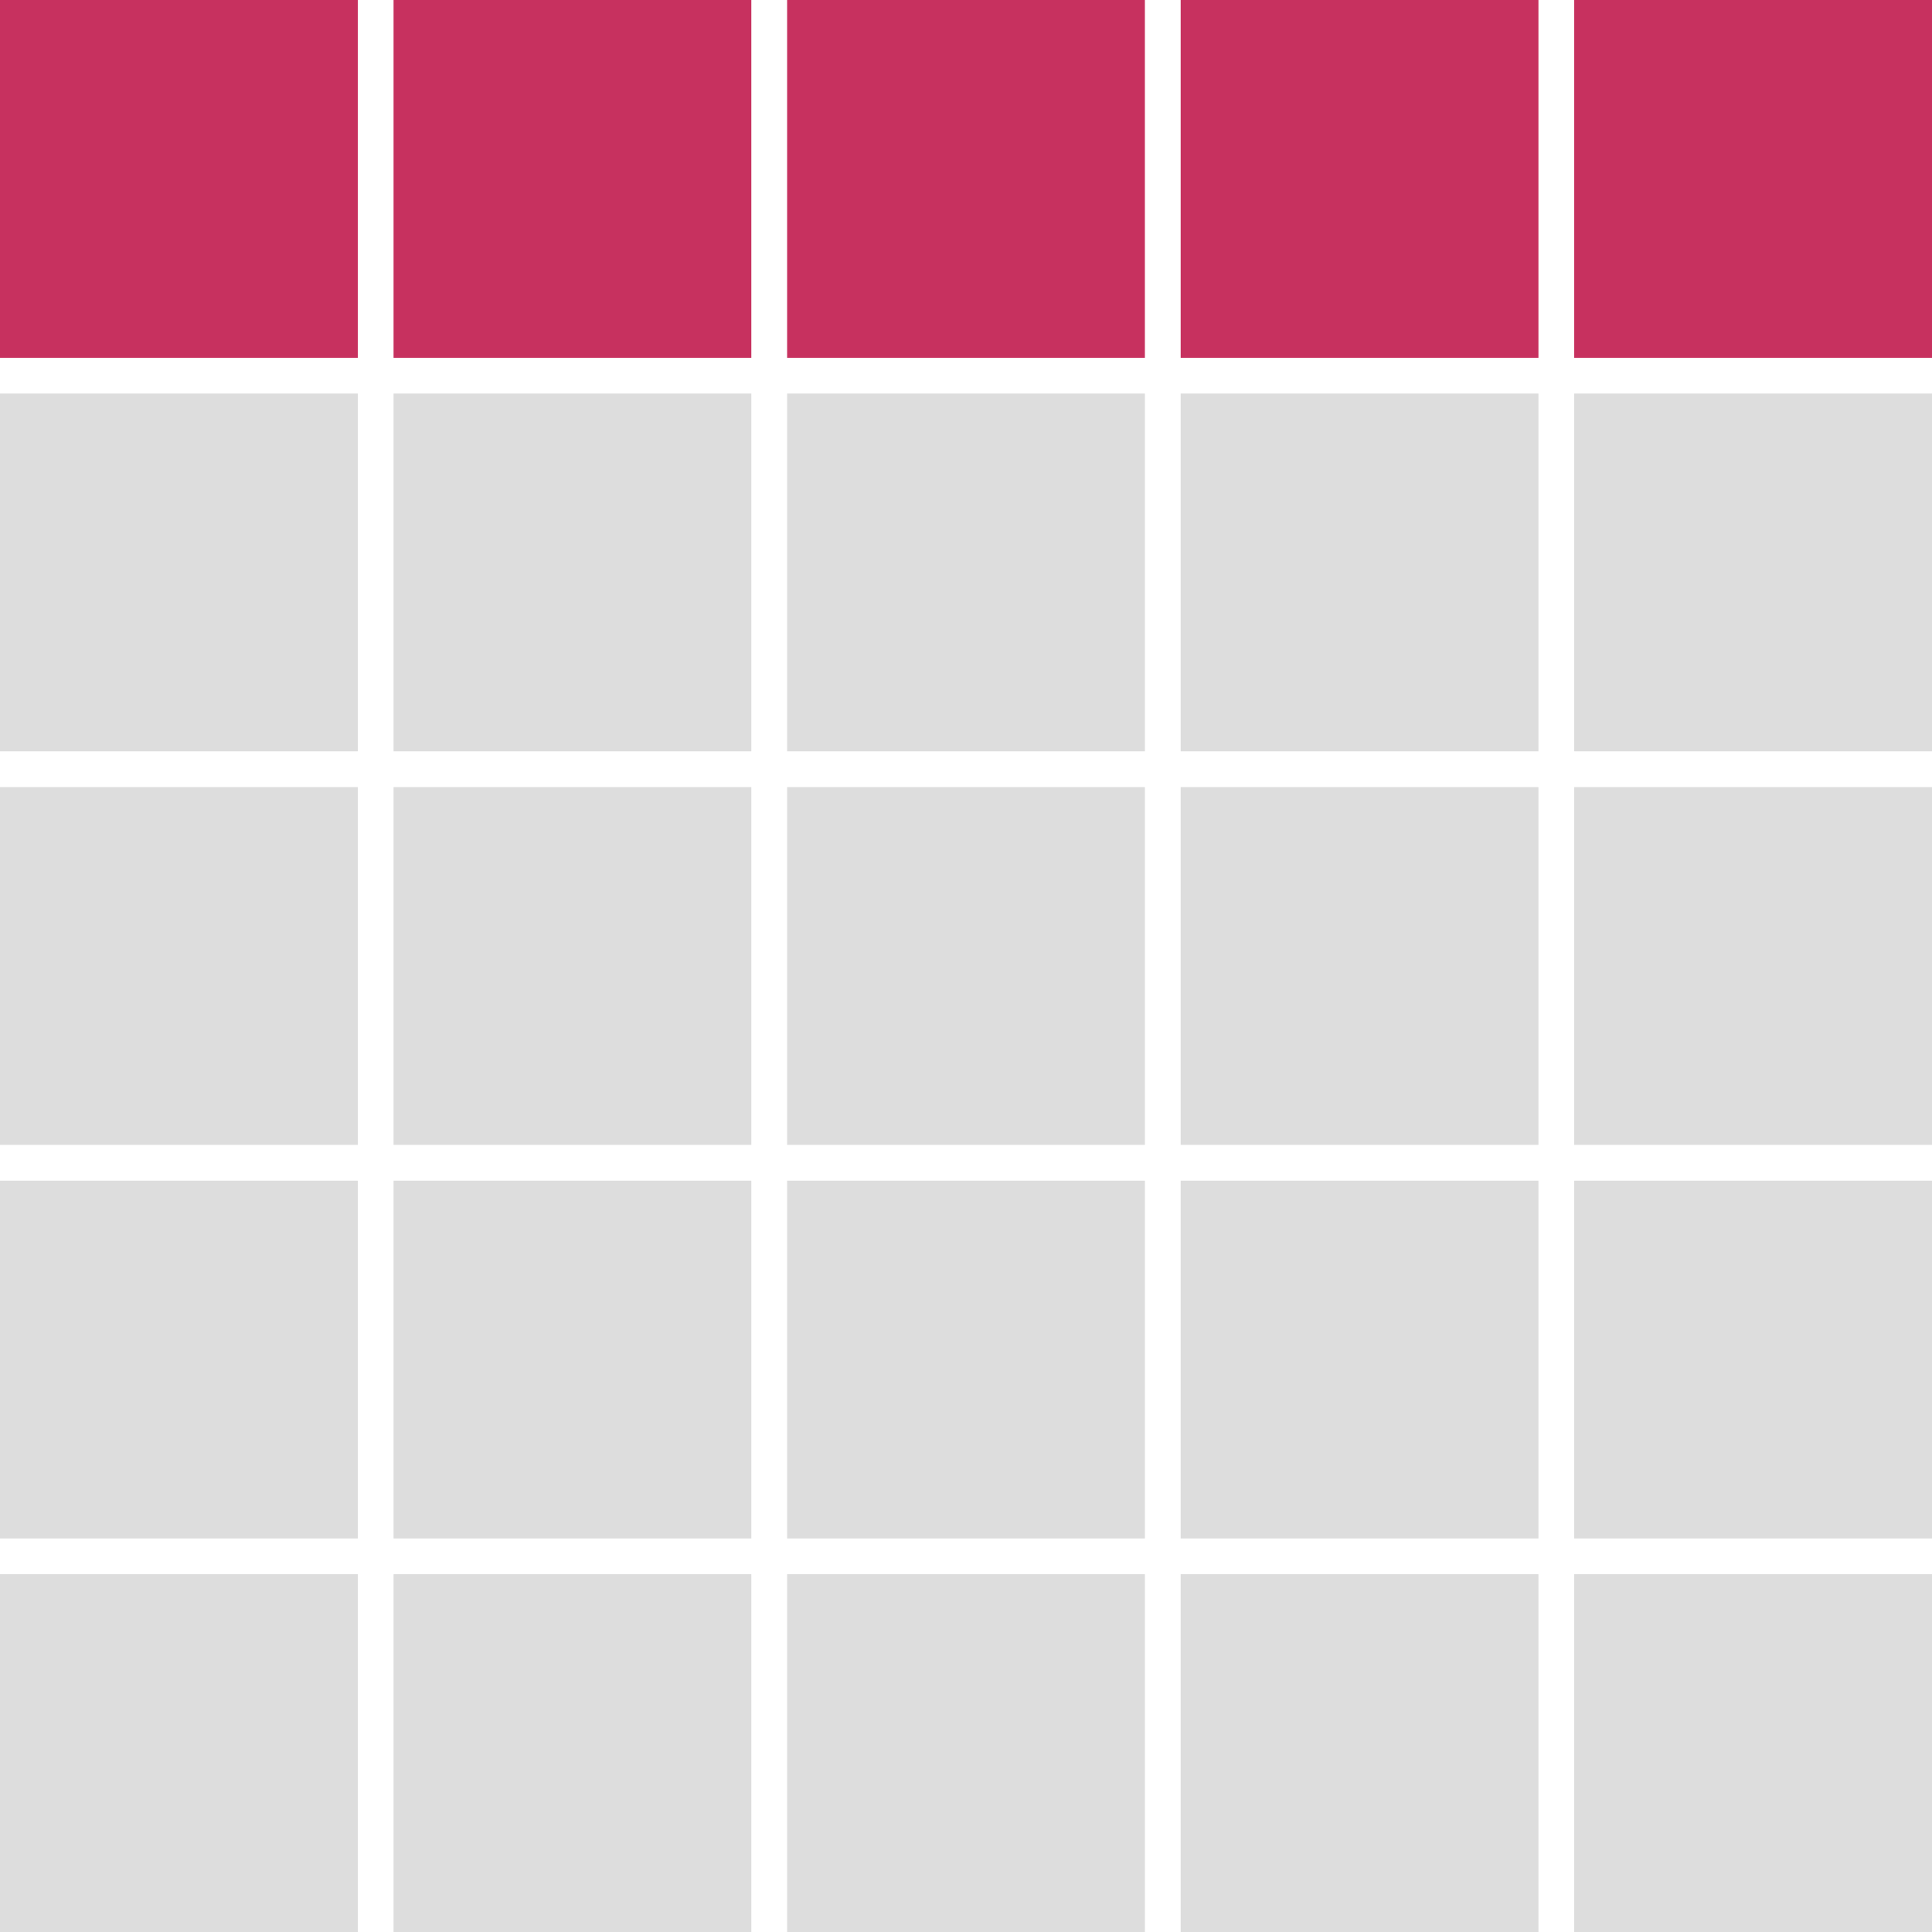 <svg width="108" xmlns="http://www.w3.org/2000/svg" height="108" fill="none"><g class="fills"><rect rx="0" ry="0" width="108" height="108" transform="matrix(1, 0, 0, 1, 0, 0)" class="frame-background"/></g><g class="frame-children"><path d="M0.000,108.000L0.000,88.000L20.000,88.000L20.000,108.000L0.000,108.000Z" style="fill: rgb(221, 221, 221); fill-opacity: 1;" class="fills"/><rect rx="0" ry="0" x="44" y="88" transform="matrix(0, -1, 1, 0, -44, 152)" width="20" height="20" style="fill: rgb(221, 221, 221); fill-opacity: 1;" class="fills"/><rect rx="0" ry="0" x="22" y="88" transform="matrix(0, -1, 1, 0, -66, 130)" width="20" height="20" style="fill: rgb(221, 221, 221); fill-opacity: 1;" class="fills"/><path d="M0.000,86.000L0.000,66.000L20.000,66.000L20.000,86.000L0.000,86.000Z" style="fill: rgb(221, 221, 221); fill-opacity: 1;" class="fills"/><rect rx="0" ry="0" x="66" y="88" transform="matrix(0, -1, 1, 0, -22, 174)" width="20" height="20" style="fill: rgb(221, 221, 221); fill-opacity: 1;" class="fills"/><rect rx="0" ry="0" x="44" y="66" transform="matrix(0, -1, 1, 0, -22, 130)" width="20" height="20" style="fill: rgb(221, 221, 221); fill-opacity: 1;" class="fills"/><rect rx="0" ry="0" x="22" y="66" transform="matrix(0, -1, 1, 0, -44, 108)" width="20" height="20" style="fill: rgb(221, 221, 221); fill-opacity: 1;" class="fills"/><rect rx="0" ry="0" y="44" transform="matrix(0, -1, 1, 0, -44, 64)" width="20" height="20" style="fill: rgb(221, 221, 221); fill-opacity: 1;" class="fills"/><rect rx="0" ry="0" x="22" y="44" transform="matrix(0, -1, 1, 0, -22, 86)" width="20" height="20" style="fill: rgb(221, 221, 221); fill-opacity: 1;" class="fills"/><rect rx="0" ry="0" x="88" y="66" transform="matrix(0, -1, 1, 0, 22, 174)" width="20" height="20" style="fill: rgb(221, 221, 221); fill-opacity: 1;" class="fills"/><rect rx="0" ry="0" y="22" transform="matrix(0, -1, 1, 0, -22, 42)" width="20" height="20" style="fill: rgb(221, 221, 221); fill-opacity: 1;" class="fills"/><rect rx="0" ry="0" x="88" y="88" transform="matrix(0, -1, 1, 0, 0, 196)" width="20" height="20" style="fill: rgb(221, 221, 221); fill-opacity: 1;" class="fills"/><rect rx="0" ry="0" x="66" y="66" transform="matrix(0, -1, 1, 0, 0, 152)" width="20" height="20" style="fill: rgb(221, 221, 221); fill-opacity: 1;" class="fills"/><rect rx="0" ry="0" x="44" y="44" transform="matrix(0, -1, 1, 0, 0, 108)" width="20" height="20" style="fill: rgb(221, 221, 221); fill-opacity: 1;" class="fills"/><rect rx="0" ry="0" x="22" y="22" transform="matrix(0, -1, 1, 0, 0, 64)" width="20" height="20" style="fill: rgb(221, 221, 221); fill-opacity: 1;" class="fills"/><rect rx="0" ry="0" transform="matrix(0, -1, 1, 0, 0, 20)" width="20" height="20" style="fill: rgb(199, 49, 95); fill-opacity: 1;" class="fills"/><rect rx="0" ry="0" x="66" y="44" transform="matrix(0, -1, 1, 0, 22, 130)" width="20" height="20" style="fill: rgb(221, 221, 221); fill-opacity: 1;" class="fills"/><rect rx="0" ry="0" x="88" y="44" transform="matrix(0, -1, 1, 0, 44, 152)" width="20" height="20" style="fill: rgb(221, 221, 221); fill-opacity: 1;" class="fills"/><rect rx="0" ry="0" x="44" y="22" transform="matrix(0, -1, 1, 0, 22, 86)" width="20" height="20" style="fill: rgb(221, 221, 221); fill-opacity: 1;" class="fills"/><rect rx="0" ry="0" x="66" y="22" transform="matrix(0, -1, 1, 0, 44, 108)" width="20" height="20" style="fill: rgb(221, 221, 221); fill-opacity: 1;" class="fills"/><rect rx="0" ry="0" x="88" y="22" transform="matrix(0, -1, 1, 0, 66, 130)" width="20" height="20" style="fill: rgb(221, 221, 221); fill-opacity: 1;" class="fills"/><rect rx="0" ry="0" x="88" transform="matrix(0, -1, 1, 0, 88, 108)" width="20" height="20" style="fill: rgb(199, 49, 95); fill-opacity: 1;" class="fills"/><rect rx="0" ry="0" x="66" transform="matrix(0, -1, 1, 0, 66, 86)" width="20" height="20" style="fill: rgb(199, 49, 95); fill-opacity: 1;" class="fills"/><path d="M22.000,20.000L22.000,-0.000L42.000,-0.000L42.000,20.000L22.000,20.000Z" style="fill: rgb(199, 49, 95); fill-opacity: 1;" class="fills"/><path d="M44.000,20.000L44.000,-0.000L64.000,-0.000L64.000,20.000L44.000,20.000Z" style="fill: rgb(199, 49, 95); fill-opacity: 1;" class="fills"/></g></svg>